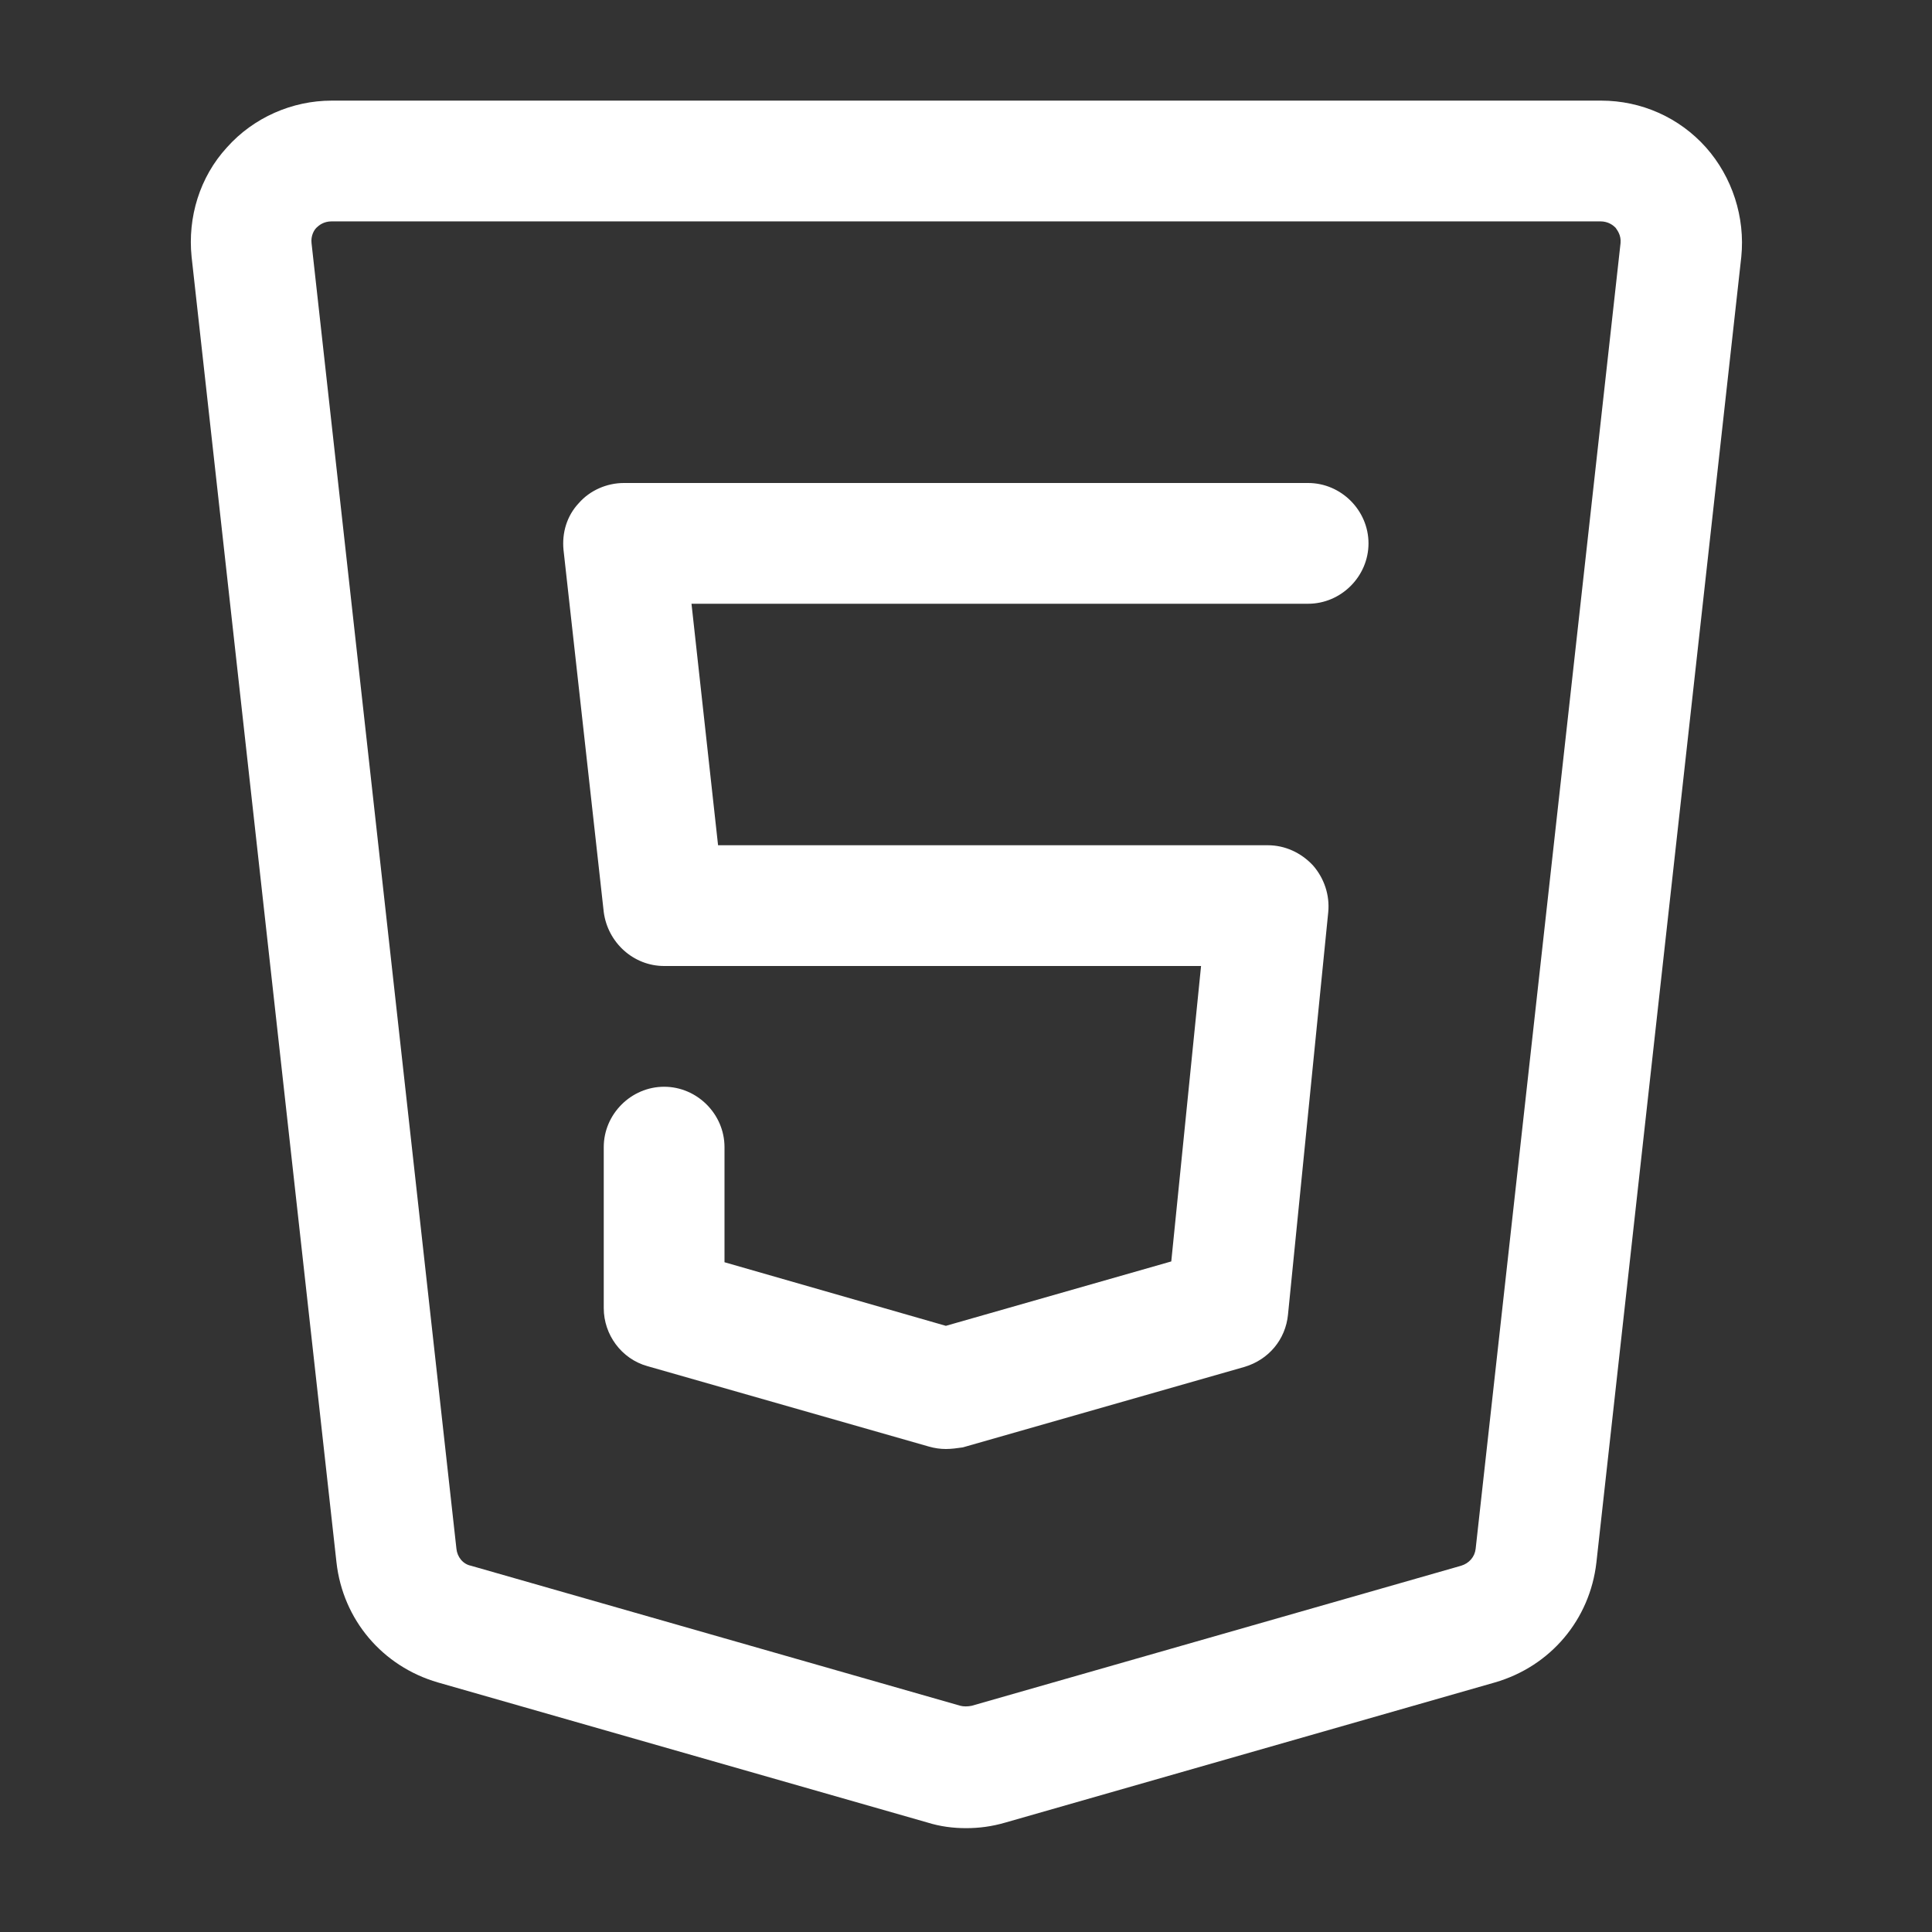<svg width="24" height="24" viewBox="0 0 24 24" fill="none" xmlns="http://www.w3.org/2000/svg">
<rect x="0" y="0" width="24" height="24" fill="#333333" stroke="none"/>
<path d="M12.001 22.71C11.841 22.71 11.681 22.69 11.521 22.64L5.44 20.9C4.75 20.7 4.26 20.12 4.18 19.41L2.38 3.19C2.33 2.7 2.48 2.2 2.82 1.83C3.15 1.46 3.63 1.25 4.12 1.25H19.89C20.39 1.25 20.86 1.46 21.191 1.83C21.52 2.2 21.68 2.7 21.631 3.19L19.831 19.41C19.75 20.12 19.261 20.7 18.57 20.9L12.491 22.64C12.32 22.69 12.161 22.71 12.001 22.71ZM4.12 2.75C4.02 2.75 3.96 2.8 3.93 2.83C3.9 2.86 3.86 2.93 3.87 3.02L5.67 19.24C5.68 19.34 5.75 19.43 5.85 19.45L11.931 21.19C11.97 21.2 12.021 21.2 12.07 21.19L18.151 19.45C18.25 19.42 18.32 19.34 18.331 19.24L20.131 3.02C20.14 2.92 20.09 2.86 20.07 2.83C20.041 2.8 19.98 2.75 19.881 2.75H4.12Z" fill="white"/>
<path d="M11.75 18C11.68 18 11.61 17.99 11.54 17.97L8.04 16.97C7.72 16.88 7.5 16.58 7.5 16.25V14.25C7.5 13.84 7.84 13.5 8.25 13.5C8.66 13.5 9 13.84 9 14.25V15.68L11.75 16.47L14.55 15.67L14.92 12H8.25C7.87 12 7.55 11.71 7.5 11.33L7 6.83C6.98 6.62 7.04 6.41 7.19 6.25C7.33 6.09 7.54 6 7.75 6H16.25C16.66 6 17 6.34 17 6.75C17 7.16 16.66 7.5 16.25 7.5H8.59L8.92 10.5H15.75C15.96 10.5 16.16 10.59 16.31 10.75C16.45 10.91 16.52 11.12 16.5 11.33L16 16.33C15.97 16.64 15.76 16.89 15.46 16.98L11.96 17.98C11.89 17.99 11.82 18 11.75 18Z" fill="white"/>
</svg>
